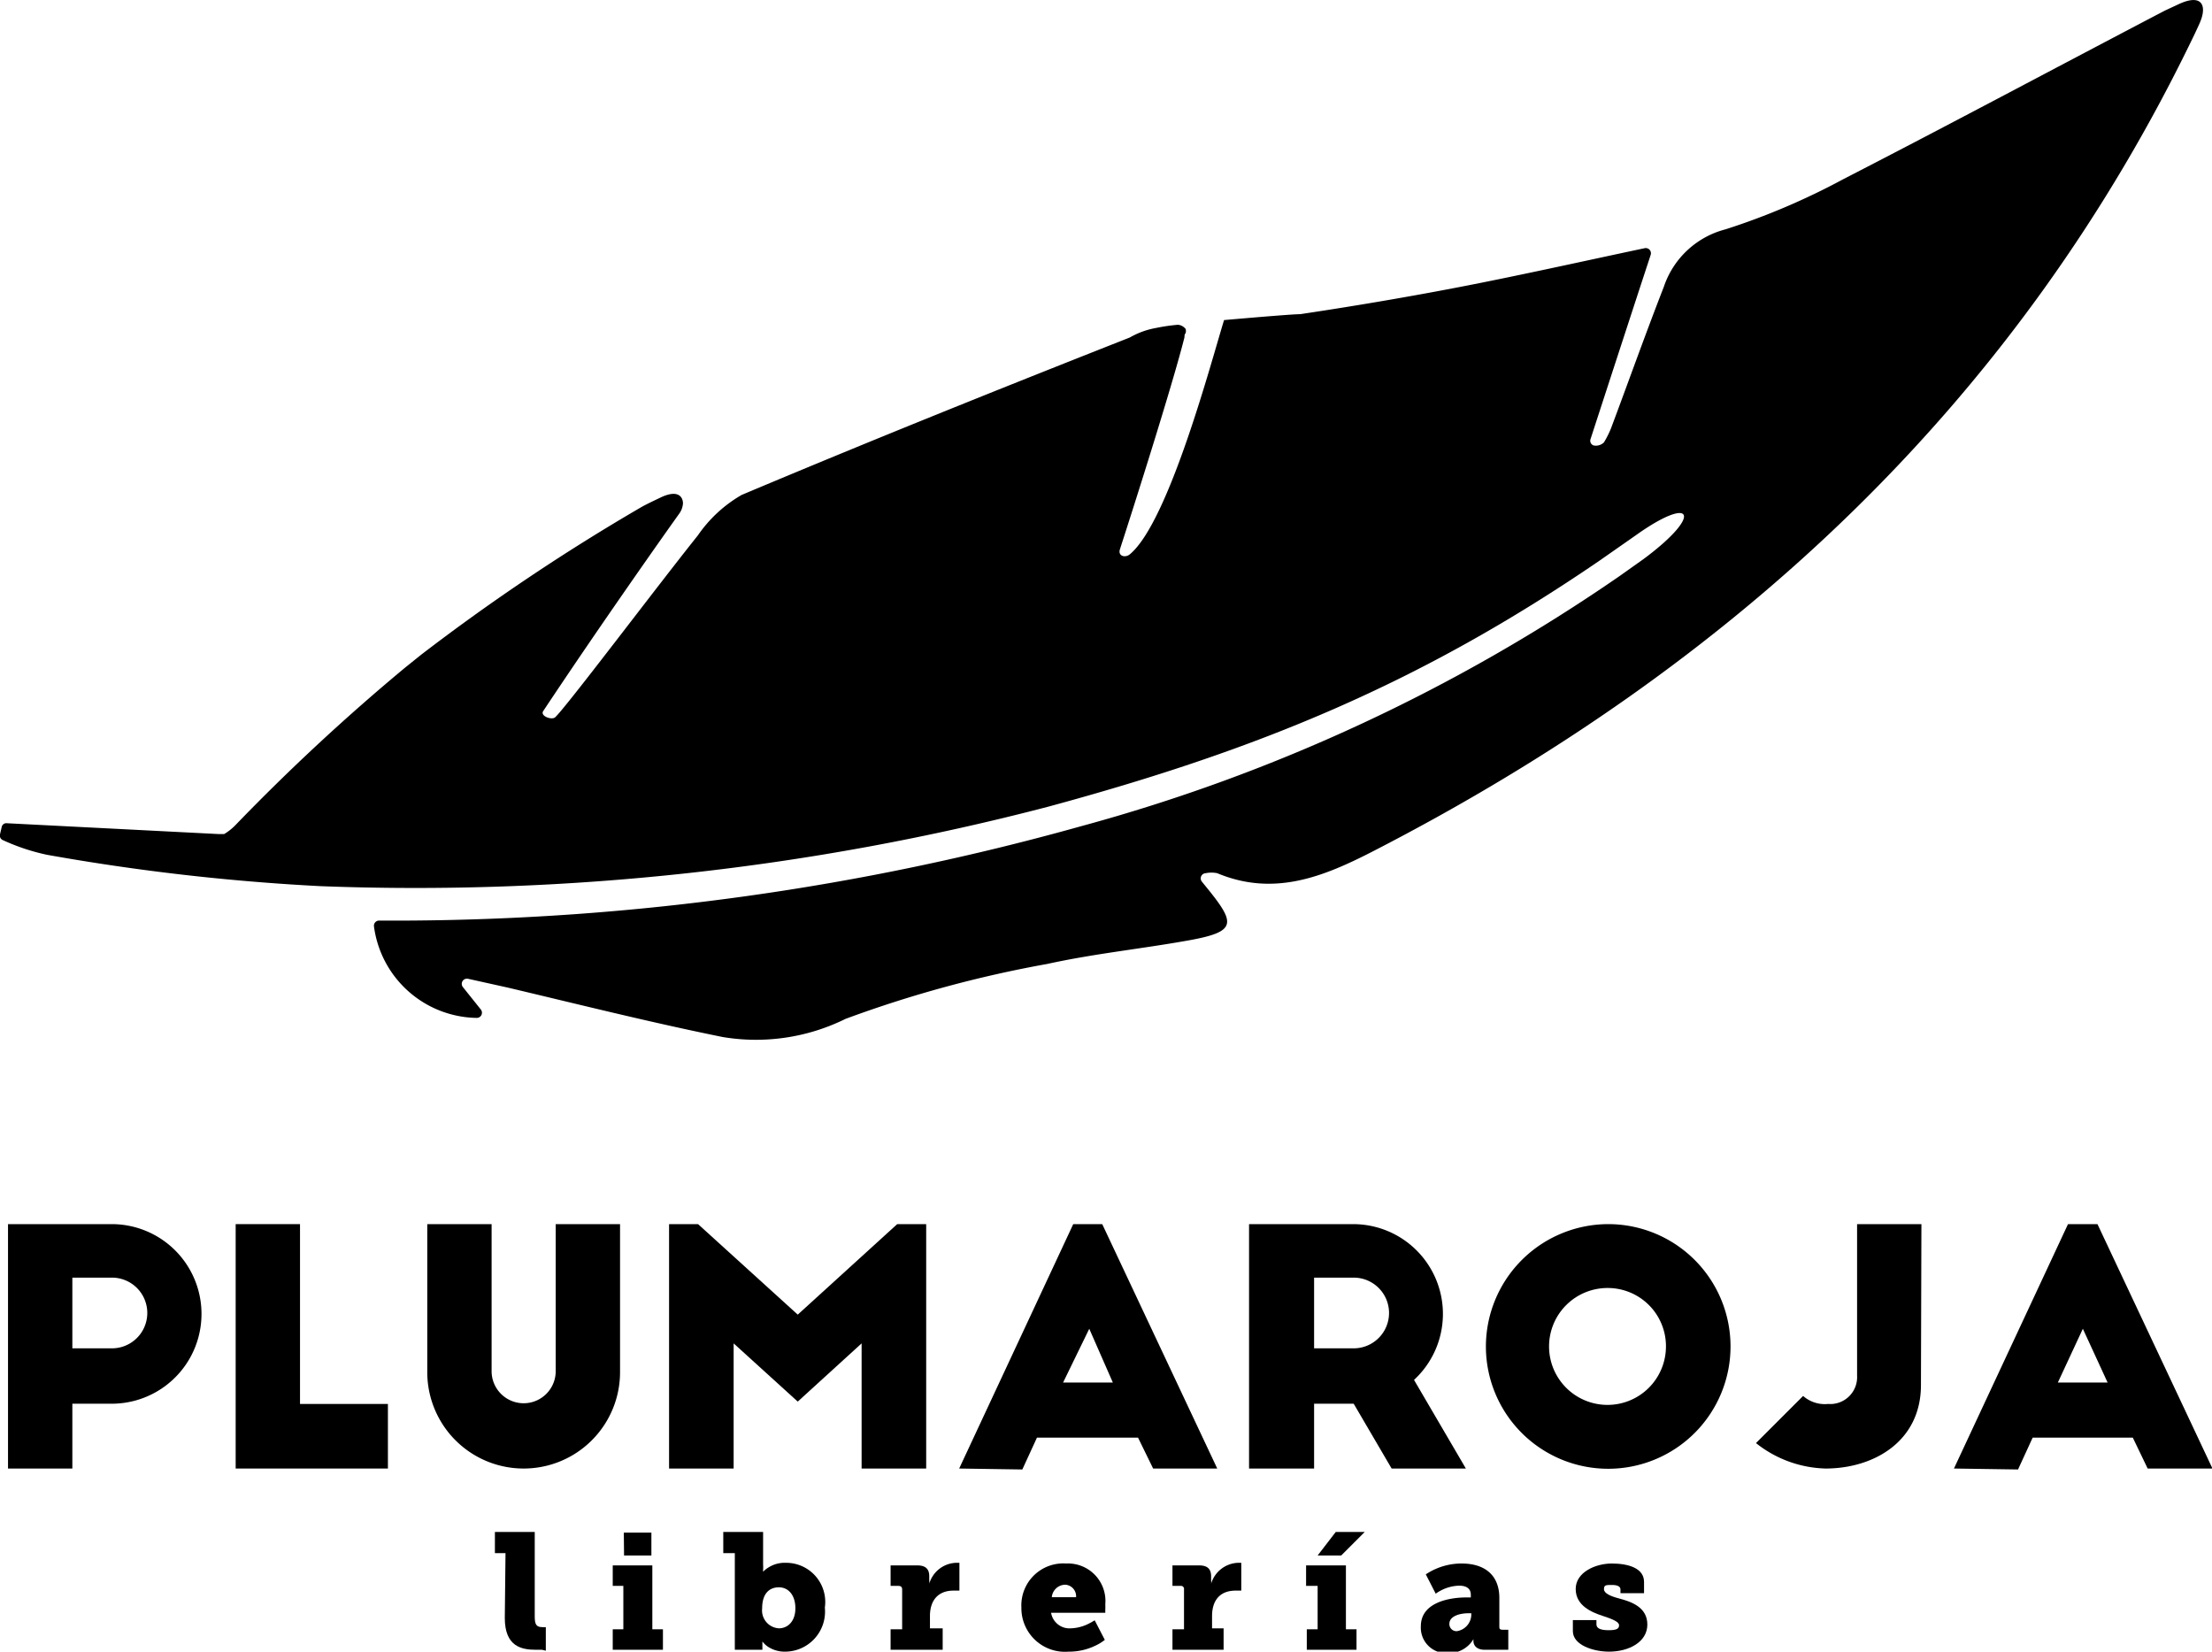 <svg xmlns="http://www.w3.org/2000/svg" viewBox="0 0 93.86 70.08"><title>arnter-partner-pluaroja</title><g id="Capa_2" data-name="Capa 2"><g id="Capa_1-2" data-name="Capa 1"><path d="M21.45,65.9H21V65h1.69v3.58c0,.34.06.46.33.46h.14v1L23,70h-.26c-.63,0-1.32-.15-1.32-1.35Z"/><path d="M26,69.13h.45V67.29H26v-.87h1.68v2.71h.45V70H26Zm.47-4.1h1.17V66H26.48Z"/><path d="M31.18,65.9h-.49V65h1.69v1.39a1.41,1.41,0,0,1,0,.22v.08h0a1.12,1.12,0,0,1,.24-.19,1.29,1.29,0,0,1,.72-.19A1.66,1.66,0,0,1,35,68.21a1.7,1.7,0,0,1-1.67,1.87,1.3,1.3,0,0,1-.76-.22,1.11,1.11,0,0,1-.22-.21h0V70H31.18Zm1.87,3.19c.38,0,.7-.3.7-.85s-.29-.89-.7-.89-.71.27-.71.89A.76.76,0,0,0,33.05,69.09Z"/><path d="M37.79,69.13h.49V67.44c0-.1-.05-.15-.16-.15h-.33v-.87h1.13c.33,0,.51.13.51.46v.19a.42.42,0,0,1,0,.13v0h0a1.23,1.23,0,0,1,1.14-.89h.14v1.18h-.25c-.66,0-1,.42-1,1.08v.52H40V70H37.79Z"/><path d="M45.24,66.34a1.59,1.59,0,0,1,1.66,1.73,1.86,1.86,0,0,1,0,.22v.14H44.6a.79.79,0,0,0,.84.66,1.8,1.8,0,0,0,.7-.17,3.07,3.07,0,0,0,.31-.17l.43.83a2,2,0,0,1-.41.25,2.56,2.56,0,0,1-1.13.25,1.85,1.85,0,0,1-2-1.87A1.78,1.78,0,0,1,45.24,66.34Zm.42,1.43a.49.49,0,0,0-.45-.53.58.58,0,0,0-.58.53Z"/><path d="M49.75,69.13h.49V67.44a.13.13,0,0,0-.15-.15h-.34v-.87h1.13c.33,0,.51.13.51.46v.19a.42.42,0,0,1,0,.13v0h0a1.24,1.24,0,0,1,1.14-.89h.14v1.18h-.24c-.67,0-1,.42-1,1.08v.52h.49V70H49.75Z"/><path d="M55.45,69.13h.46V67.29h-.49v-.87h1.69v2.71h.45V70H55.45ZM56.68,65h1.23l-1,1h-1Z"/><path d="M62.2,67.78h.21v-.11c0-.3-.23-.39-.5-.39a1.79,1.79,0,0,0-.68.16,1.92,1.92,0,0,0-.31.18l-.42-.82a2.82,2.82,0,0,1,.42-.23,2.73,2.73,0,0,1,1.1-.23c1,0,1.6.51,1.6,1.46V69c0,.1,0,.15.15.15H64V70H63c-.36,0-.48-.2-.48-.38v0s0-.06,0-.07v0h0a1.13,1.13,0,0,1-.24.29,1.2,1.2,0,0,1-.82.3A1.08,1.08,0,0,1,60.29,69C60.29,67.93,61.64,67.78,62.2,67.78Zm-.38,1.43a.72.72,0,0,0,.61-.68v-.08h-.11c-.4,0-.82.13-.82.45A.3.3,0,0,0,61.82,69.21Z"/><path d="M66.74,68.74h1v.18c0,.17.17.25.52.25s.44-.07.44-.21-.24-.25-.7-.4-1.14-.43-1.14-1.14.84-1.08,1.53-1.08,1.37.19,1.37.78v.48h-1v-.16c0-.11-.1-.19-.36-.19s-.34,0-.34.18.29.3.63.39c.53.14,1.21.37,1.21,1.11s-.78,1.15-1.63,1.15c-.64,0-1.53-.27-1.53-.87Z"/><path d="M.34,51.94H4.71a3.81,3.81,0,0,1,.06,7.62H3.07v2.75H.34Zm2.73,5.27H4.75a1.49,1.49,0,1,0,0-3H3.07Z"/><path d="M10,51.94h2.73v7.63h3.73v2.74H10Z"/><path d="M20.86,58.18a1.36,1.36,0,0,0,2.72,0V51.94h2.73v6.28a4.09,4.09,0,0,1-8.18,0V51.94h2.73Z"/><path d="M33.85,55.78l4.22-3.84H39.3V62.31H36.56V57l-2.71,2.47L31.13,57v5.31H28.39V51.94h1.23Z"/><path d="M40.7,62.31l4.84-10.37h1.23l4.88,10.37H48.93L48.29,61H44l-.62,1.35Zm4.41-3.65h2.11l-1-2.28Z"/><path d="M59.05,62.31l-1.61-2.75H55.76v2.75H53V51.94H57.4A3.81,3.81,0,0,1,60,58.55l2.2,3.76Zm-3.29-5.1h1.68a1.49,1.49,0,1,0,0-3H55.76Z"/><path d="M68.22,51.94a5.19,5.19,0,1,1-5.17,5.2A5.2,5.2,0,0,1,68.22,51.94Zm0,2.71a2.48,2.48,0,1,0,2.47,2.48A2.47,2.47,0,0,0,68.22,54.65Z"/><path d="M81.51,58.77c0,2.39-2,3.54-4.05,3.54a4.94,4.94,0,0,1-2.95-1.08c.33-.33,1-1,2-2a1.39,1.39,0,0,0,1.06.34,1.14,1.14,0,0,0,1.23-1.2V51.94h2.73Z"/><path d="M82.91,62.31l4.84-10.37H89l4.88,10.37H91.13L90.5,61H86.25l-.62,1.35Zm4.41-3.65h2.11l-1.05-2.28Z"/><path d="M92.44.18l-.58.27c-4.55,2.38-9.07,4.8-13.64,7.15a29.5,29.5,0,0,1-5,2.13,3.75,3.75,0,0,0-2.62,2.44c-.78,2-1.49,4-2.24,6a4.2,4.2,0,0,1-.3.6.49.49,0,0,1-.44.13h0a.21.21,0,0,1-.13-.27c.84-2.58,1.68-5.16,2.55-7.81a.22.22,0,0,0-.25-.29c-2.36.5-4.6,1-7,1.48s-5.07.94-7.62,1.32c-.27,0-1.62.11-3.23.25-.52,1.68-2.34,8.57-4,9.94-.19.16-.51.08-.42-.21.51-1.57,2.22-6.93,2.74-9,0-.06,0-.12.05-.18a.33.33,0,0,0,0-.17.46.46,0,0,0-.33-.18,8,8,0,0,0-.95.14h0a3.42,3.42,0,0,0-1.09.4C42.26,16.56,37.08,18.64,31.47,21a5.73,5.73,0,0,0-1.86,1.72c-1.69,2.11-5.65,7.37-6.06,7.72-.15.12-.64-.06-.5-.27,2.39-3.6,5.08-7.41,5.76-8.36a.84.84,0,0,0,.17-.45c0-.25-.18-.61-.93-.26-.27.13-.51.24-.79.39a88.06,88.06,0,0,0-9.39,6.29h0l-.66.53A89.29,89.29,0,0,0,10,35a2.35,2.35,0,0,1-.49.39H9.29l-9-.46a.2.2,0,0,0-.22.17l-.07.3a.21.21,0,0,0,.13.25A8.84,8.84,0,0,0,2,36.27,93.22,93.22,0,0,0,13.6,37.6a106.15,106.15,0,0,0,30.87-3.37C53.41,31.81,60.24,29,67.84,23.81l1.56-1.09c2.45-1.75,2.89-.89.34,1l-1,.71A74.6,74.6,0,0,1,45.86,35.06a108.16,108.16,0,0,1-28.52,4H16.09a.22.22,0,0,0-.22.26,4.47,4.47,0,0,0,4.36,3.87.22.22,0,0,0,.17-.36l-.76-.95a.22.22,0,0,1,.22-.35l1.67.37c3,.71,6.07,1.48,9.13,2.1a8.57,8.57,0,0,0,5.22-.77,50.29,50.29,0,0,1,8.56-2.33c2-.44,4-.64,6-1s2-.7.86-2.12L51,37.41a.22.22,0,0,1,.16-.36,1.22,1.22,0,0,1,.49,0c2.4,1,4.49.16,6.61-.93C73.58,28.24,85.63,17.07,93.14,1.41c.09-.2.19-.39.26-.59C93.62.2,93.4-.27,92.44.18Z"/></g></g></svg>